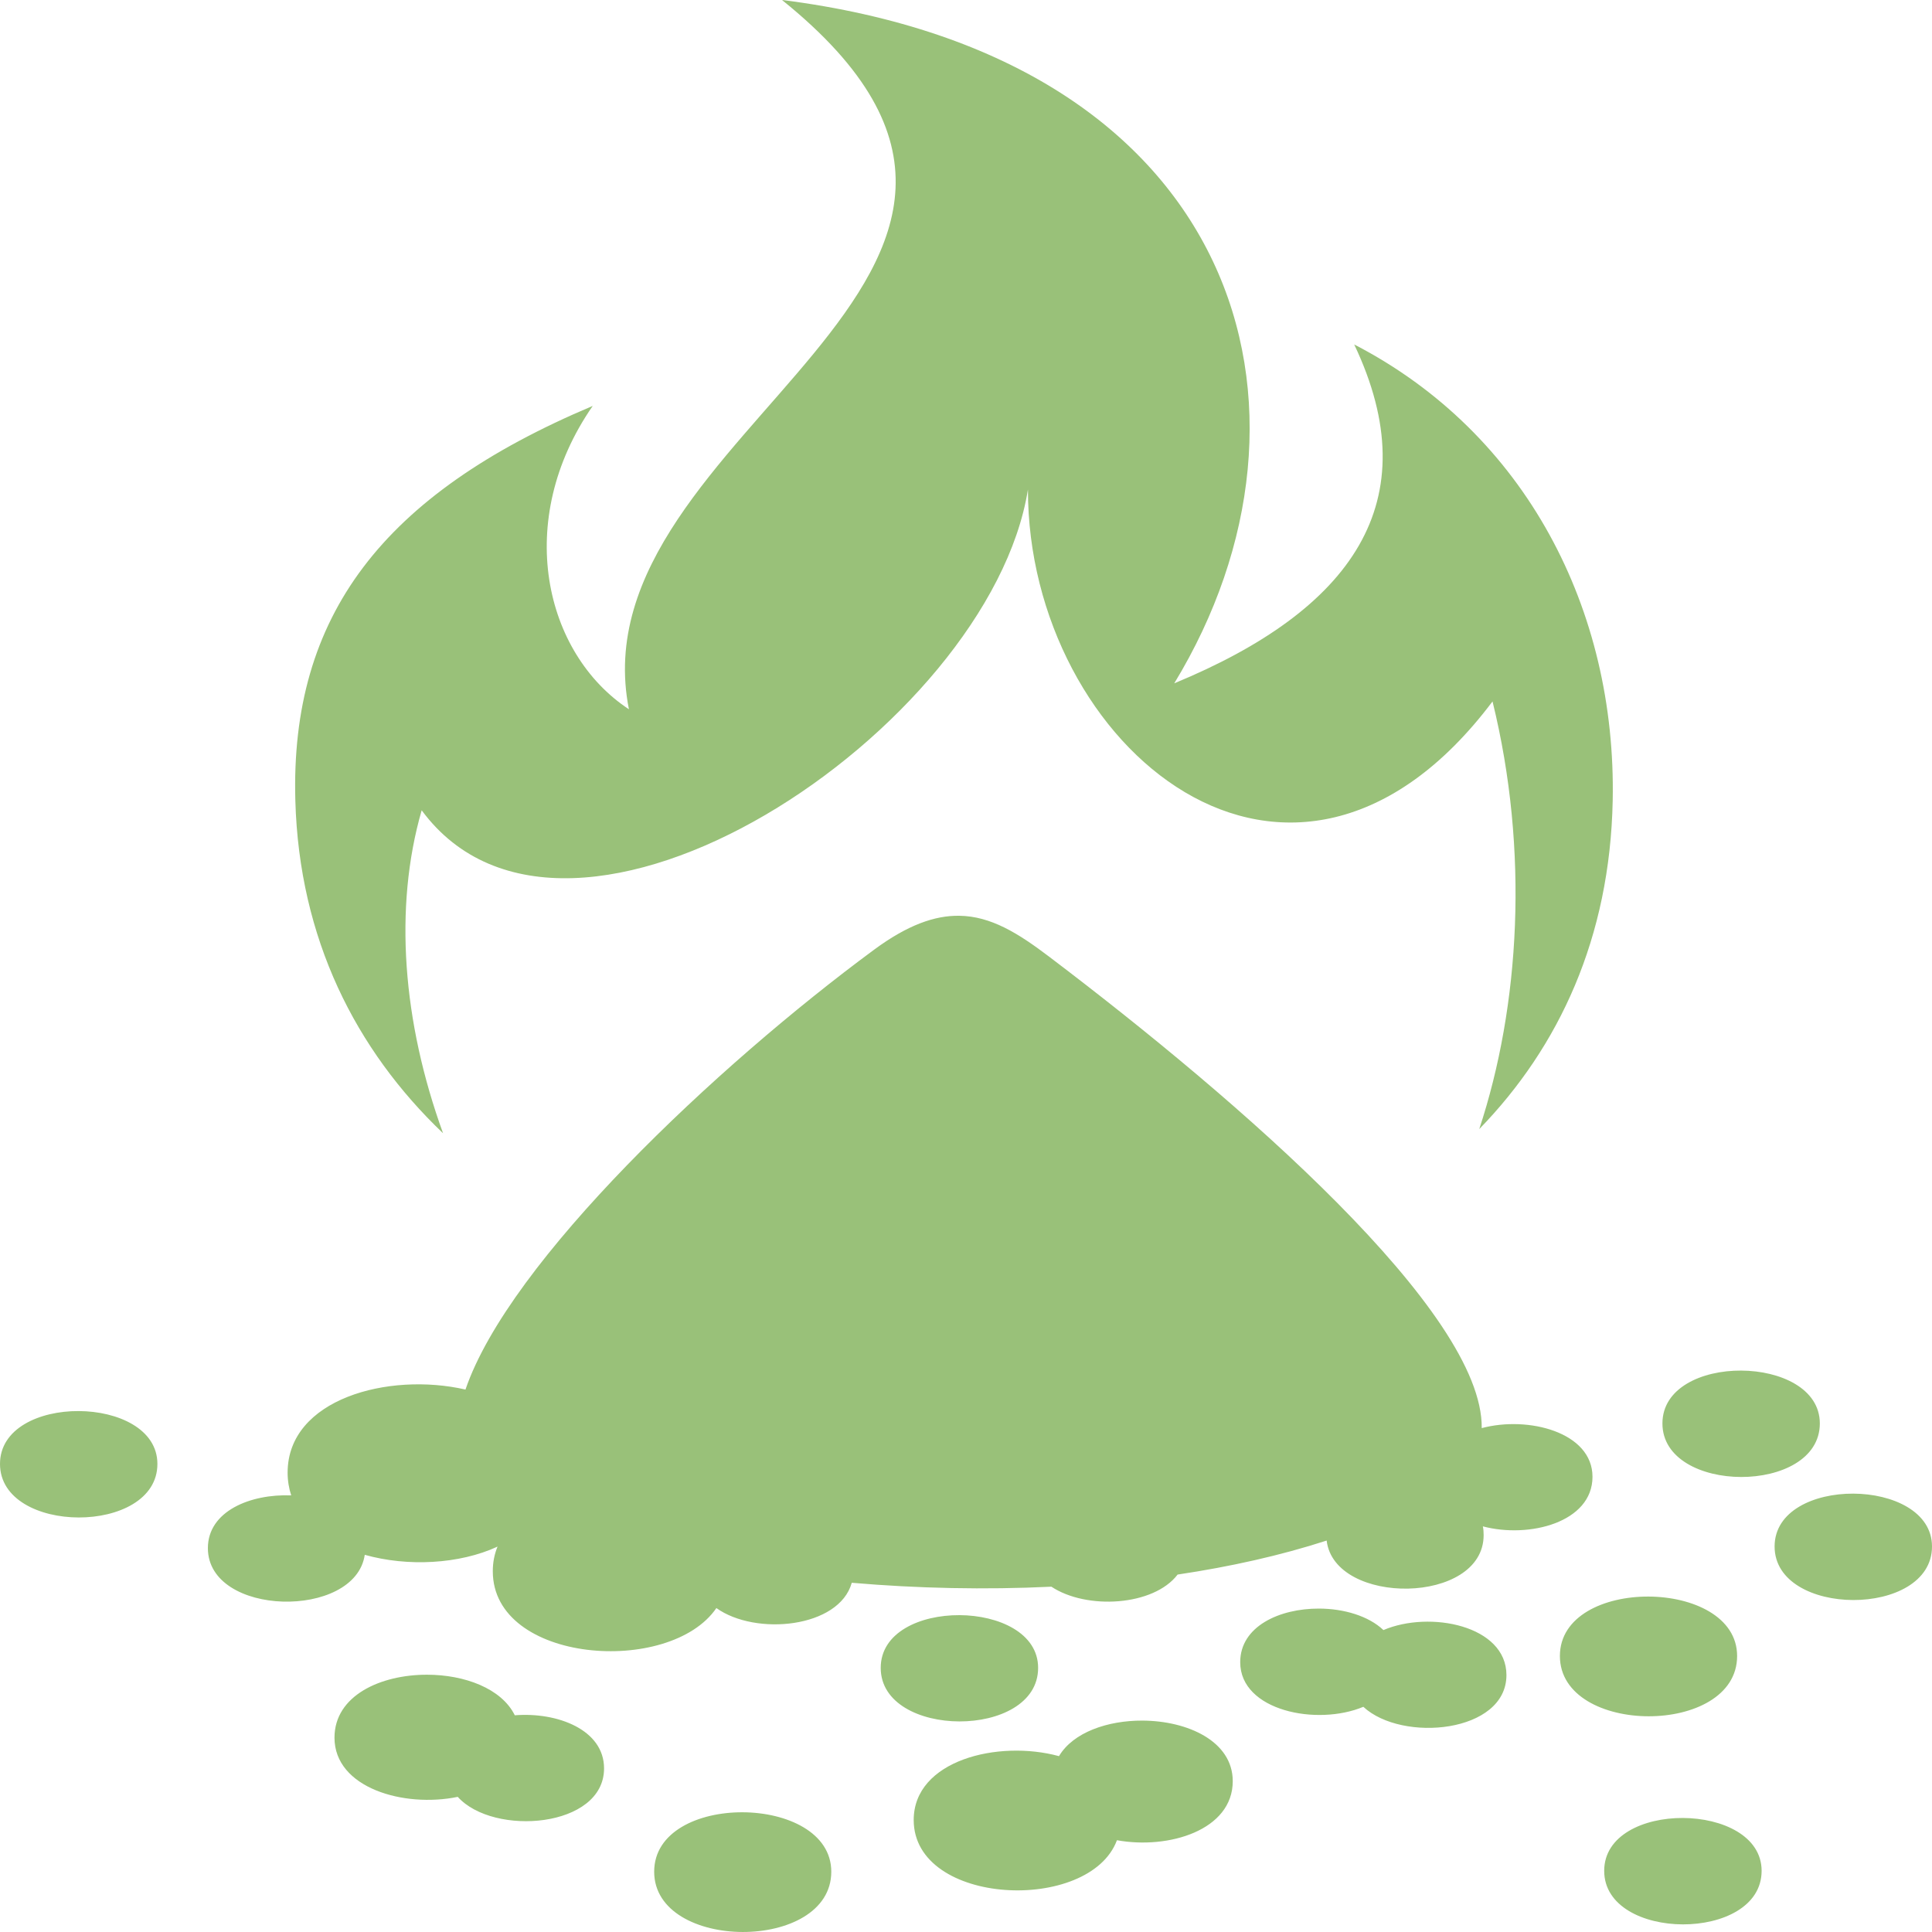 <svg xmlns="http://www.w3.org/2000/svg" width="100" height="100" fill="none"><path fill="#99C179" d="M40.493 0v.013c17.79 14.345-10.823 22.195-7.94 36.699-4.384-2.883-5.987-9.773-1.873-15.702-10.898 4.594-15.663 10.889-15.393 20.433.201 7.148 3.122 12.898 7.646 17.214-2.088-5.749-2.563-11.674-1.107-16.716 7.625 10.332 29.395-4.188 31.38-16.605-.009 13.336 13.653 24.787 24.047 10.97 1.905 7.743 1.416 15.772-.687 22.135 4.14-4.26 6.764-9.913 6.907-16.998.198-9.87-4.49-19.017-13.38-23.614 3.871 8.143-.107 13.739-9.314 17.54C69.372 21.235 64.276 3.02 40.493 0Zm9.16 47.4c-1.273-.019-2.68.48-4.406 1.753-8.158 6.017-18.889 16.13-21.154 22.77-3.982-.915-9.206.487-9.206 4.3 0 .421.068.815.186 1.178-2.114-.083-4.313.817-4.313 2.73 0 3.56 7.624 3.704 8.12.346 2.21.624 4.895.49 6.873-.425-.16.386-.246.81-.246 1.277 0 4.765 9.155 5.434 11.573 1.904 2.034 1.455 6.356 1.03 7.007-1.309 3.407.294 6.908.368 10.333.203 1.822 1.208 5.289 1.005 6.533-.628 2.728-.406 5.334-.989 7.714-1.76.405 3.395 8.126 3.333 8.126-.282 0-.157-.01-.308-.04-.452 2.398.635 5.674-.21 5.674-2.566 0-2.309-3.33-3.163-5.733-2.52C76.77 67.925 64.19 57.005 54.28 49.5c-1.576-1.193-2.99-2.078-4.627-2.1ZM90.12 70.941c-2.037-.01-4.073.896-4.073 2.736 0 3.679 8.147 3.712 8.147 0 0-1.805-2.037-2.727-4.074-2.736ZM4.073 73.036C2.036 73.027 0 73.932 0 75.772c0 3.68 8.147 3.713 8.147 0 0-1.805-2.037-2.727-4.074-2.736Zm91.854 4.274c-2.037-.009-4.074.896-4.074 2.736 0 3.679 8.147 3.712 8.147 0 0-1.805-2.037-2.727-4.073-2.736Zm-10.6 5.328c-2.293-.01-4.587 1.005-4.587 3.076 0 4.142 9.173 4.179 9.173 0 0-2.032-2.293-3.067-4.587-3.076Zm-17.06.622c-2.037-.005-4.074.918-4.074 2.774 0 2.521 3.976 3.315 6.373 2.31 2.006 1.864 7.407 1.354 7.407-1.642 0-2.57-3.97-3.353-6.367-2.33-.774-.734-2.055-1.11-3.34-1.112Zm-18.607.34c-2.037-.009-4.074.89-4.074 2.729 0 3.679 8.147 3.712 8.147 0 0-1.805-2.037-2.72-4.073-2.73Zm-27.547 3.083c-2.4-.006-4.8 1.072-4.8 3.259 0 2.602 3.59 3.64 6.38 3.063 1.853 2.06 7.573 1.61 7.573-1.473 0-2.004-2.419-2.924-4.62-2.749-.688-1.395-2.61-2.097-4.533-2.1Zm37.02 2.375c-1.793-.008-3.584.602-4.32 1.84-3.156-.86-7.52.217-7.52 3.305 0 4.46 9.105 4.843 10.52 1.047 2.68.486 5.994-.522 5.994-3.057 0-2.069-2.338-3.125-4.674-3.135ZM38.44 93.803c-2.293-.01-4.58 1.006-4.58 3.076 0 4.142 9.167 4.18 9.167 0 0-2.031-2.294-3.066-4.587-3.076Zm48.667.295c-2.037-.009-4.074.896-4.074 2.736 0 3.679 8.148 3.712 8.148 0 0-1.805-2.038-2.727-4.074-2.736Z"/></svg>